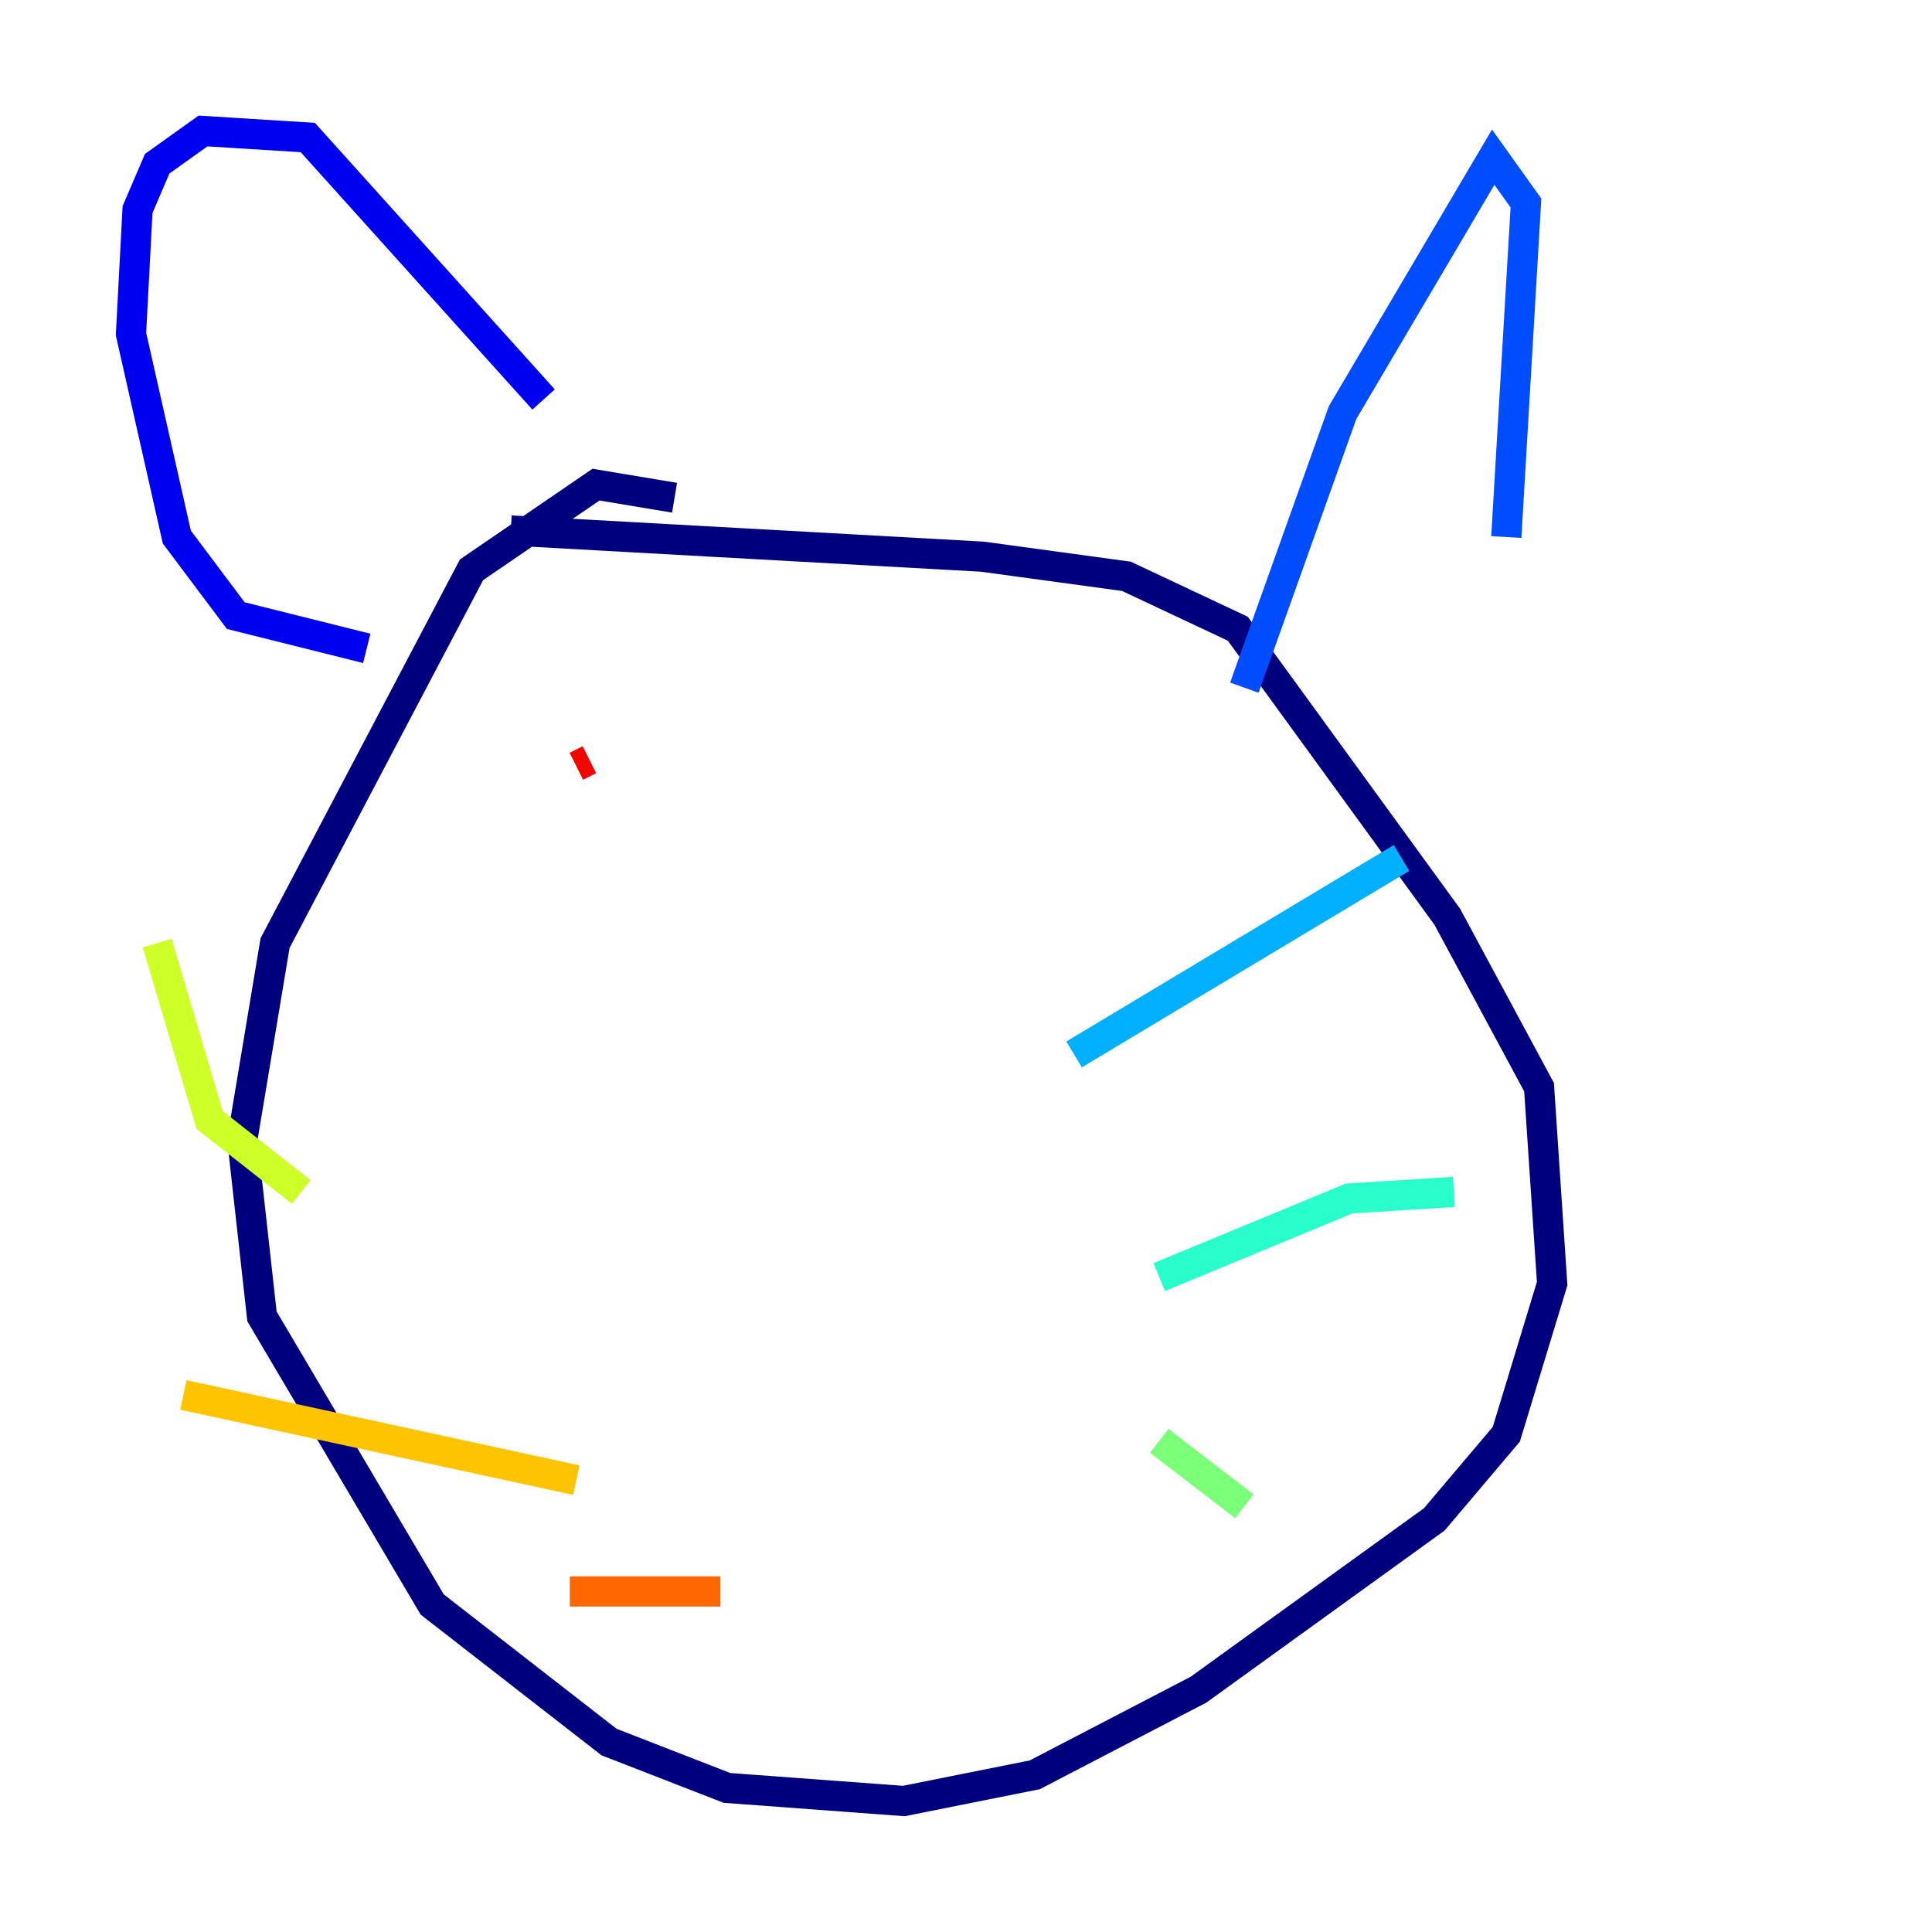 <?xml version="1.0" encoding="utf-8" ?>
<svg baseProfile="tiny" height="128" version="1.2" viewBox="0,0,128,128" width="128" xmlns="http://www.w3.org/2000/svg" xmlns:ev="http://www.w3.org/2001/xml-events" xmlns:xlink="http://www.w3.org/1999/xlink"><defs /><polyline fill="none" points="44.691,32.976 39.485,32.108 31.241,37.749 18.224,62.481 16.054,75.498 17.356,87.214 28.637,106.305 40.352,115.417 48.163,118.454 59.878,119.322 68.556,117.586 79.403,111.946 95.024,100.664 99.797,95.024 102.834,85.044 101.966,72.027 95.891,60.746 82.007,41.654 74.63,38.183 65.085,36.881 33.844,35.146" stroke="#00007f" stroke-width="2" /><polyline fill="none" points="24.298,42.956 15.62,40.786 11.715,35.58 8.678,22.129 9.112,13.885 10.414,10.848 13.451,8.678 20.393,9.112 36.014,26.468" stroke="#0000f1" stroke-width="2" /><polyline fill="none" points="82.441,45.559 88.949,27.336 98.929,10.414 101.098,13.451 99.797,35.58" stroke="#004cff" stroke-width="2" /><polyline fill="none" points="71.159,69.858 92.854,56.841" stroke="#00b0ff" stroke-width="2" /><polyline fill="none" points="76.8,84.61 89.383,79.403 96.325,78.969" stroke="#29ffcd" stroke-width="2" /><polyline fill="none" points="76.8,95.458 82.441,99.797" stroke="#7cff79" stroke-width="2" /><polyline fill="none" points="10.414,62.481 13.885,74.197 19.959,78.969" stroke="#cdff29" stroke-width="2" /><polyline fill="none" points="12.149,92.42 38.183,98.061" stroke="#ffc400" stroke-width="2" /><polyline fill="none" points="37.749,105.437 47.729,105.437" stroke="#ff6700" stroke-width="2" /><polyline fill="none" points="39.051,50.332 38.183,50.766" stroke="#f10700" stroke-width="2" /><polyline fill="none" points="72.027,53.37 72.027,53.37" stroke="#7f0000" stroke-width="2" /></svg>